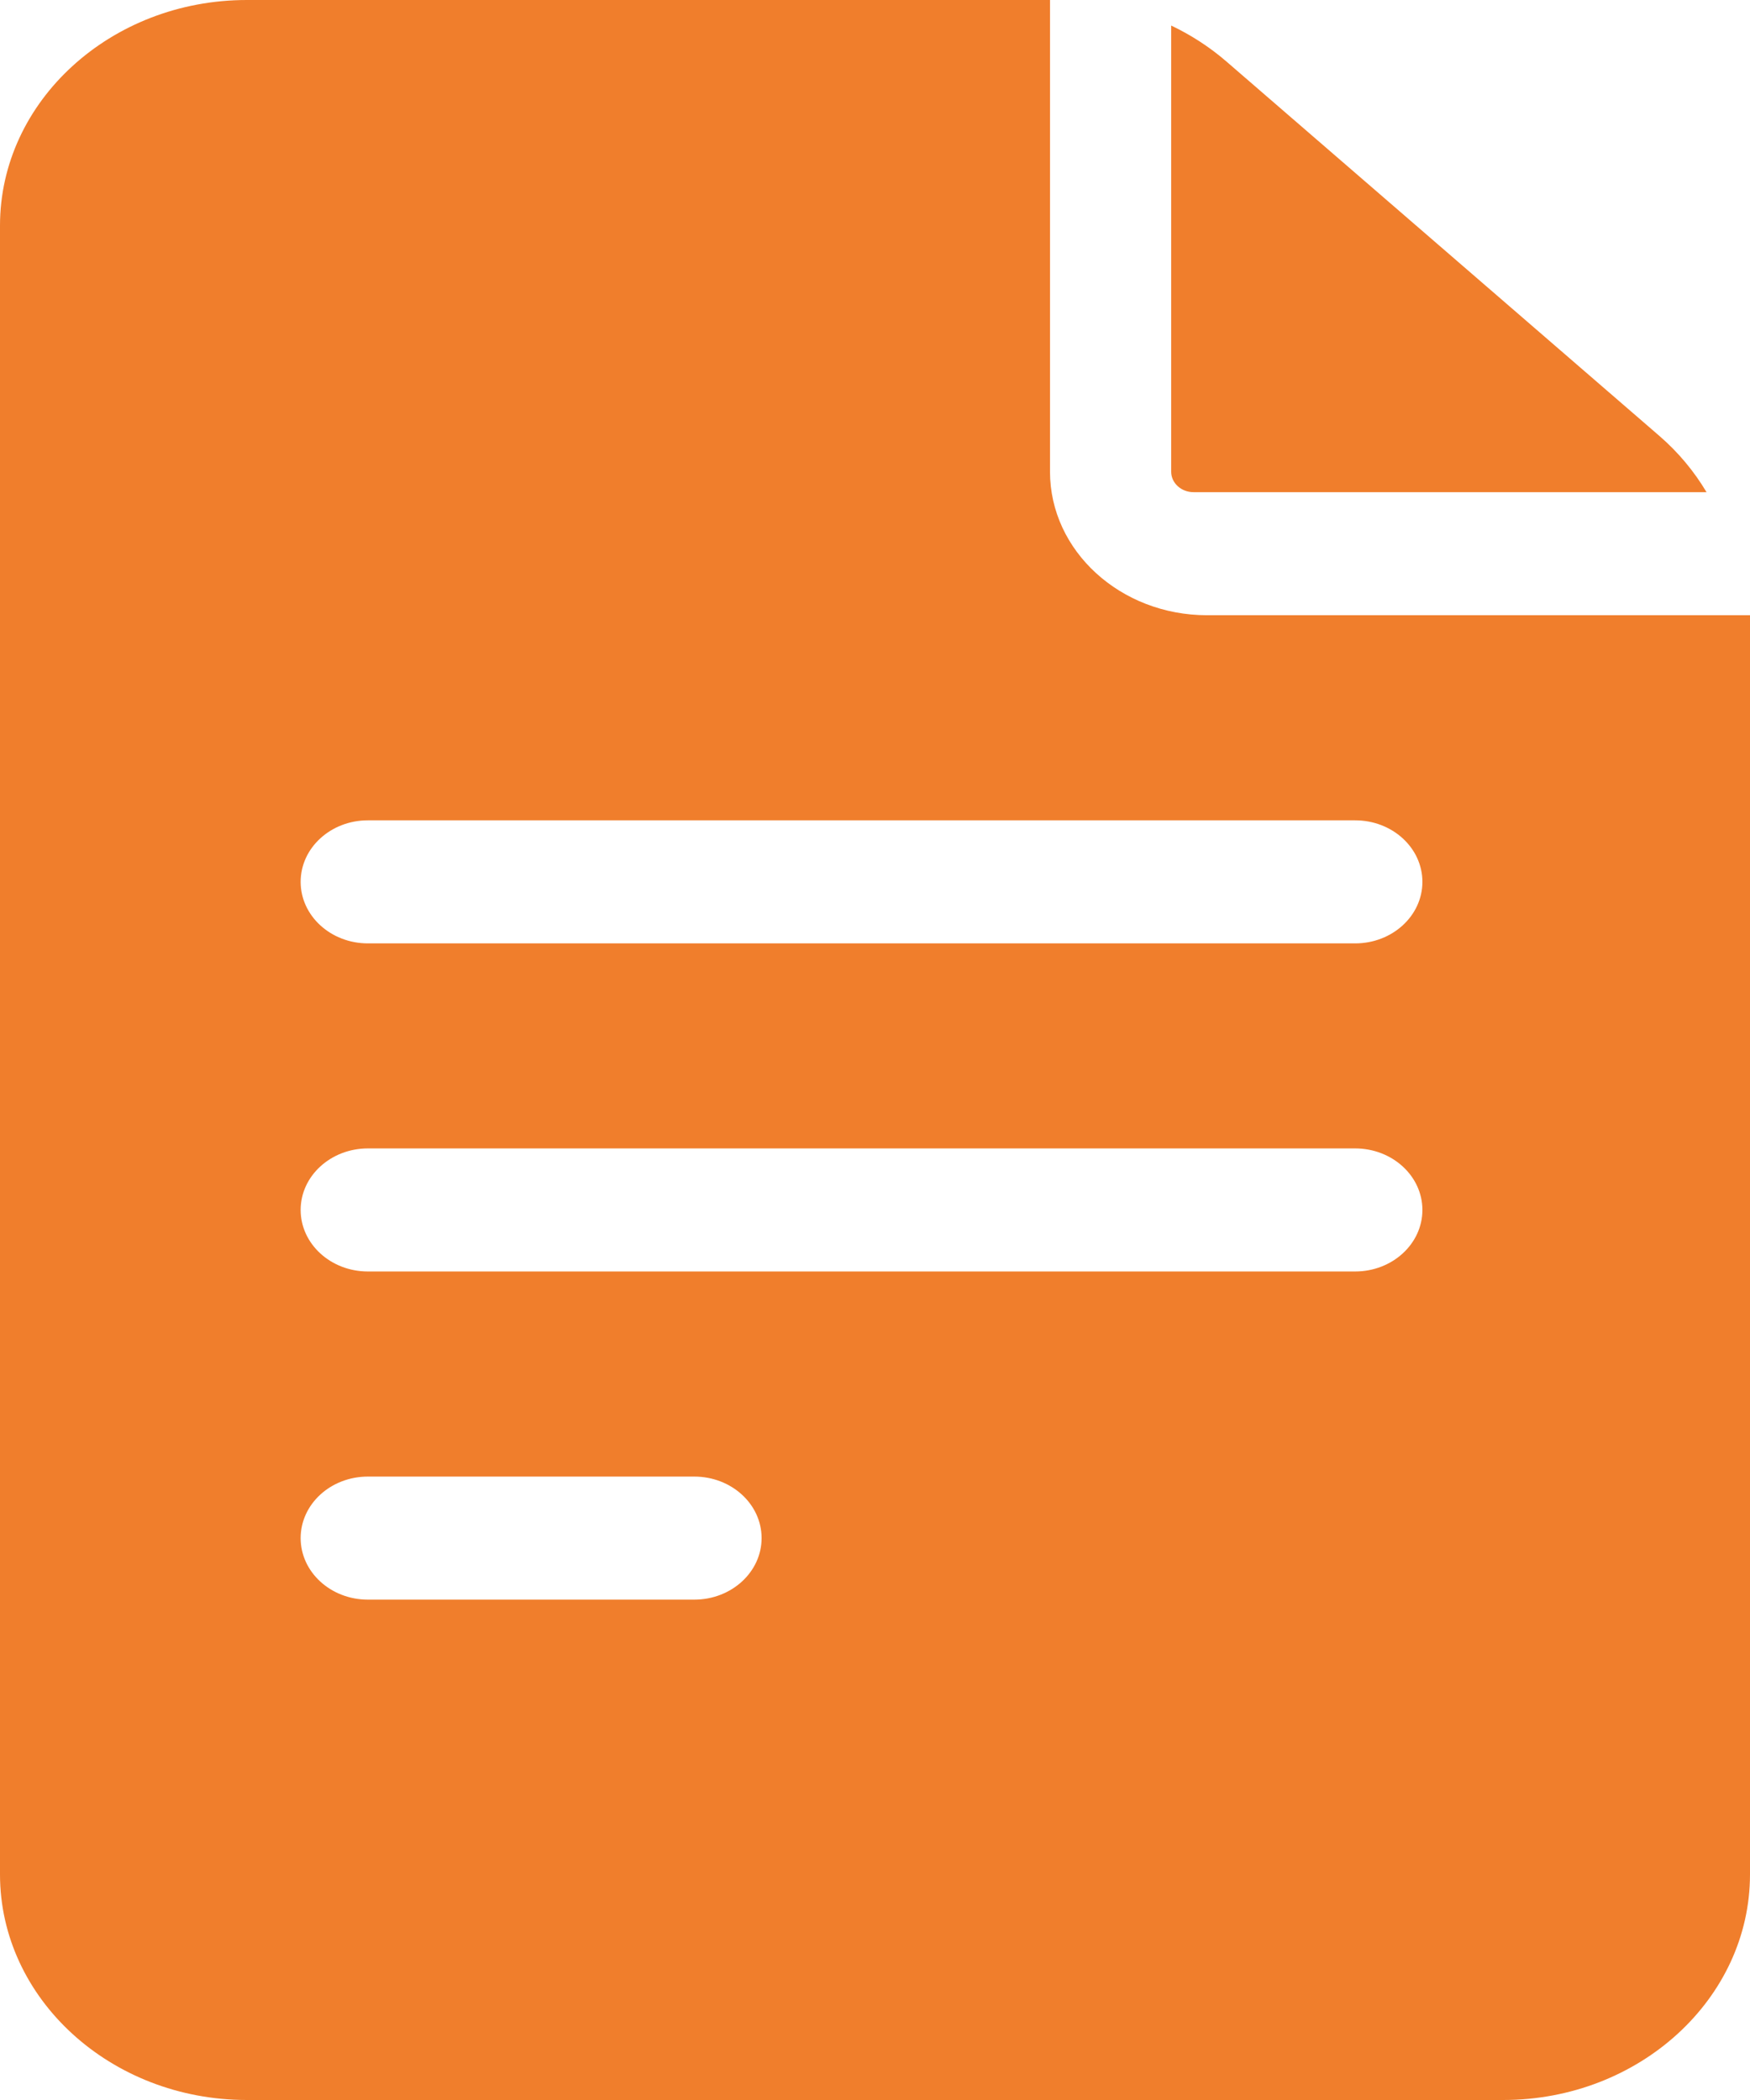 <svg width="25" height="30" viewBox="0 0 25 30" fill="none" xmlns="http://www.w3.org/2000/svg">
<path d="M17.244 8.789C16.006 8.789 15 7.869 15 6.738V0H3.526C1.582 0 0 1.446 0 3.223V26.777C0 28.554 1.582 30 3.526 30H21.474C23.418 30 25 28.554 25 26.777V8.789H17.244ZM5.256 21.094H9.918C10.449 21.094 10.88 21.487 10.88 21.973C10.88 22.458 10.449 22.852 9.918 22.852H5.256C4.725 22.852 4.295 22.458 4.295 21.973C4.295 21.487 4.725 21.094 5.256 21.094ZM4.295 17.285C4.295 16.8 4.725 16.406 5.256 16.406H19.359C19.89 16.406 20.32 16.8 20.32 17.285C20.32 17.77 19.89 18.164 19.359 18.164H5.256C4.725 18.164 4.295 17.77 4.295 17.285ZM19.359 11.719C19.89 11.719 20.32 12.112 20.32 12.598C20.32 13.083 19.89 13.477 19.359 13.477H5.256C4.725 13.477 4.295 13.083 4.295 12.598C4.295 12.112 4.725 11.719 5.256 11.719H19.359Z" fill="#F07E2C"/>
<path d="M16.731 6.739C16.731 6.9 16.874 7.031 17.051 7.031H24.379C24.203 6.735 23.977 6.462 23.705 6.227L17.524 0.882C17.284 0.674 17.017 0.501 16.731 0.365V6.739H16.731Z" fill="#F07E2C"/>
</svg>
